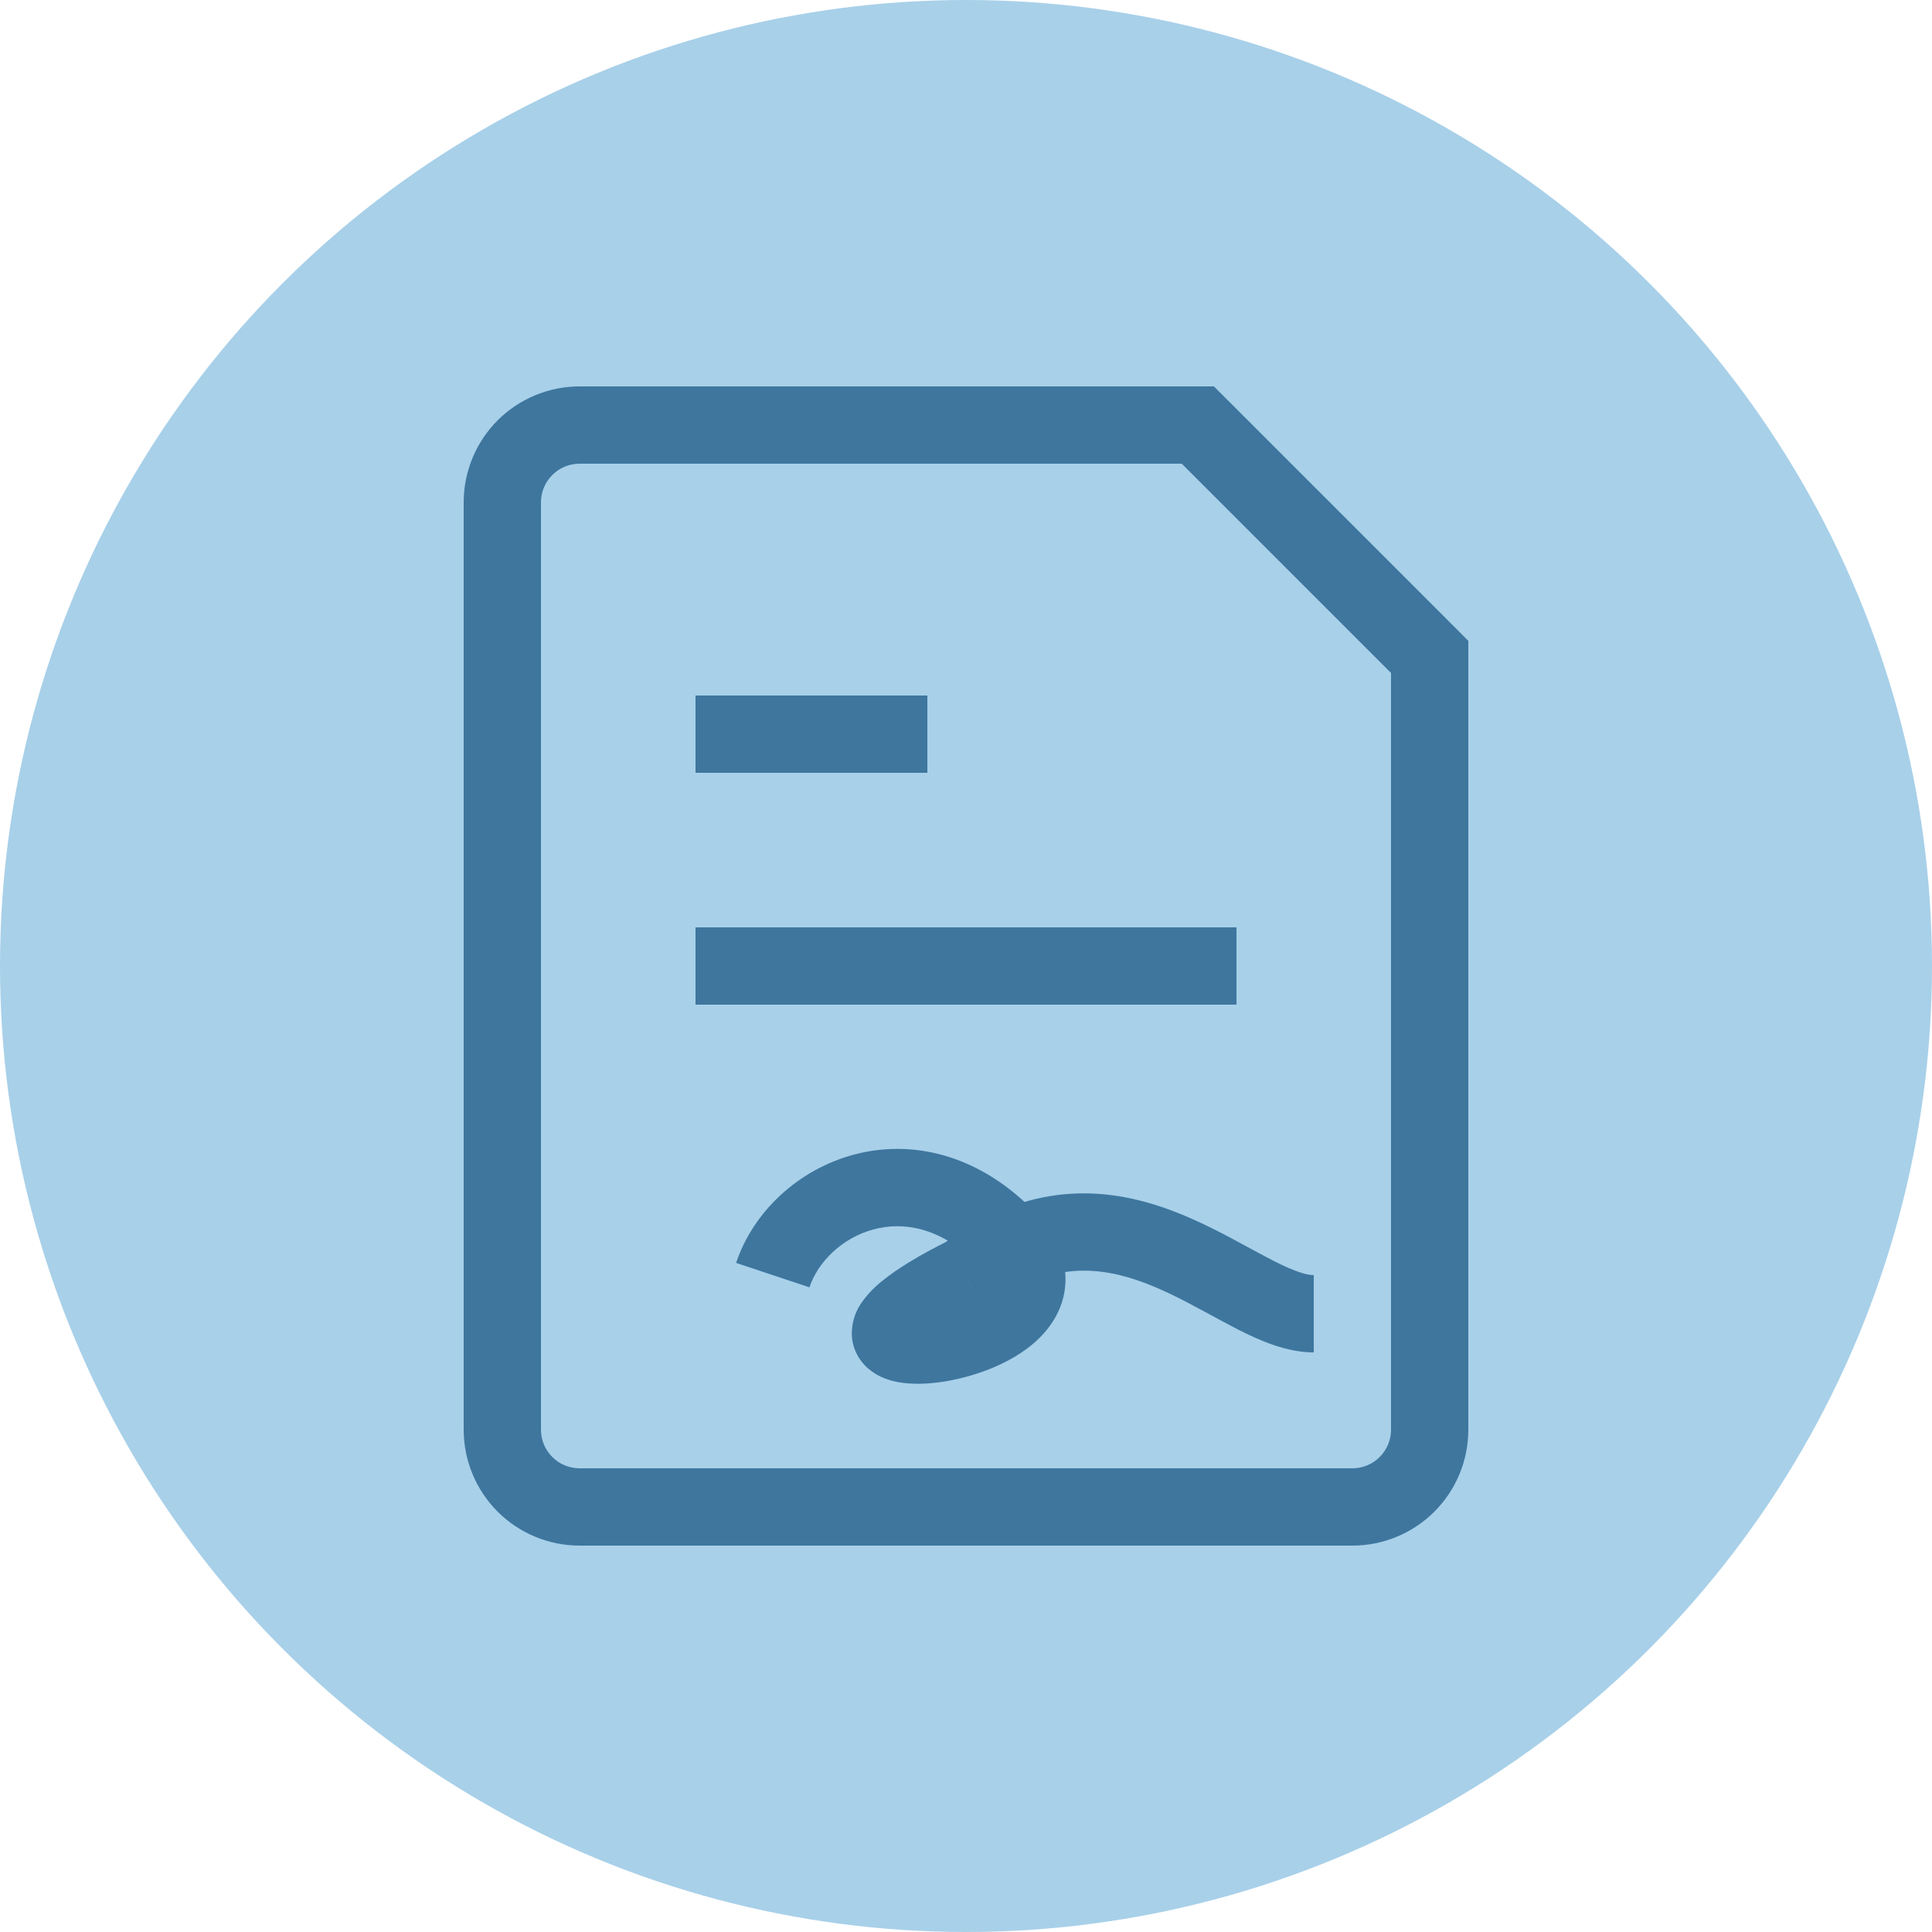 <svg width="30" height="30" viewBox="0 0 30 30" fill="none" xmlns="http://www.w3.org/2000/svg">
<circle cx="15" cy="15" r="15" fill="#A8D0E9"/>
<path d="M11.4 14.4H10.8V15.6H11.4V14.4ZM18.6 15.6H19.2V14.4H18.6V15.6ZM11.4 10.8H10.8V12H11.4V10.8ZM13.8 12H14.4V10.8H13.8V12ZM18.6 6.6L19.025 6.175L18.849 6H18.6V6.6ZM22.2 10.2H22.8V9.952L22.625 9.775L22.2 10.2ZM15.6 19.2L15.175 19.625L15.6 19.2ZM15 19.8L15.269 20.336L15.317 20.312L15.36 20.28L15 19.8ZM11.4 15.6H18.6V14.4H11.4V15.6ZM11.4 12H13.8V10.8H11.4V12ZM21 22.8H9V24H21V22.8ZM8.4 22.2V7.8H7.2V22.2H8.4ZM9 7.2H18.6V6H9V7.2ZM21.6 10.2V22.2H22.8V10.2H21.6ZM18.175 7.025L21.775 10.625L22.625 9.775L19.025 6.175L18.175 7.025ZM9 22.8C8.841 22.8 8.688 22.737 8.576 22.624C8.463 22.512 8.4 22.359 8.4 22.2H7.2C7.2 22.677 7.39 23.135 7.727 23.473C8.065 23.81 8.523 24 9 24V22.8ZM21 24C21.478 24 21.935 23.81 22.273 23.473C22.611 23.135 22.8 22.677 22.8 22.2H21.6C21.6 22.359 21.537 22.512 21.424 22.624C21.312 22.737 21.159 22.8 21 22.8V24ZM8.4 7.8C8.4 7.641 8.463 7.488 8.576 7.376C8.688 7.263 8.841 7.2 9 7.2V6C8.523 6 8.065 6.19 7.727 6.527C7.39 6.865 7.2 7.323 7.2 7.8H8.4ZM12.569 19.99C12.702 19.59 13.081 19.219 13.565 19.09C14.017 18.968 14.599 19.048 15.175 19.625L16.025 18.775C15.161 17.911 14.142 17.692 13.254 17.93C12.399 18.161 11.698 18.81 11.43 19.61L12.57 19.99H12.569ZM15.175 19.625C15.209 19.658 15.241 19.692 15.27 19.729L16.218 18.992C16.158 18.916 16.094 18.844 16.025 18.776L15.175 19.625ZM15.27 19.729C15.364 19.849 15.342 19.888 15.346 19.861C15.348 19.844 15.353 19.872 15.281 19.937C15.177 20.023 15.06 20.092 14.933 20.14C14.781 20.201 14.622 20.244 14.46 20.269C14.361 20.288 14.26 20.292 14.16 20.281C14.14 20.276 14.182 20.281 14.244 20.326C14.321 20.385 14.377 20.466 14.405 20.558C14.433 20.651 14.432 20.75 14.401 20.842C14.395 20.861 14.385 20.88 14.374 20.898C14.371 20.9 14.392 20.874 14.46 20.818C14.597 20.707 14.849 20.546 15.269 20.338L14.731 19.264C14.279 19.489 13.939 19.696 13.707 19.884C13.588 19.976 13.484 20.084 13.395 20.204C13.281 20.356 13.222 20.541 13.227 20.73C13.239 20.989 13.379 21.18 13.533 21.292C13.668 21.392 13.818 21.436 13.929 21.458C14.153 21.503 14.409 21.491 14.64 21.456C15.096 21.386 15.687 21.19 16.089 20.825C16.297 20.634 16.495 20.36 16.537 20.002C16.581 19.634 16.449 19.29 16.217 18.994L15.269 19.729H15.27ZM15.36 20.28C15.552 20.133 15.761 20.009 15.982 19.912L15.505 18.81C15.217 18.935 14.929 19.104 14.64 19.32L15.36 20.28ZM15.982 19.912C16.762 19.574 17.459 19.752 18.173 20.092C18.353 20.178 18.528 20.272 18.706 20.368C18.879 20.461 19.061 20.561 19.234 20.65C19.565 20.816 19.975 21 20.4 21V19.8C20.287 19.8 20.103 19.744 19.776 19.579C19.623 19.5 19.462 19.411 19.277 19.312C19.097 19.214 18.898 19.108 18.689 19.009C17.851 18.61 16.756 18.27 15.505 18.81L15.982 19.912Z" fill="#3E769E"/>
</svg>
